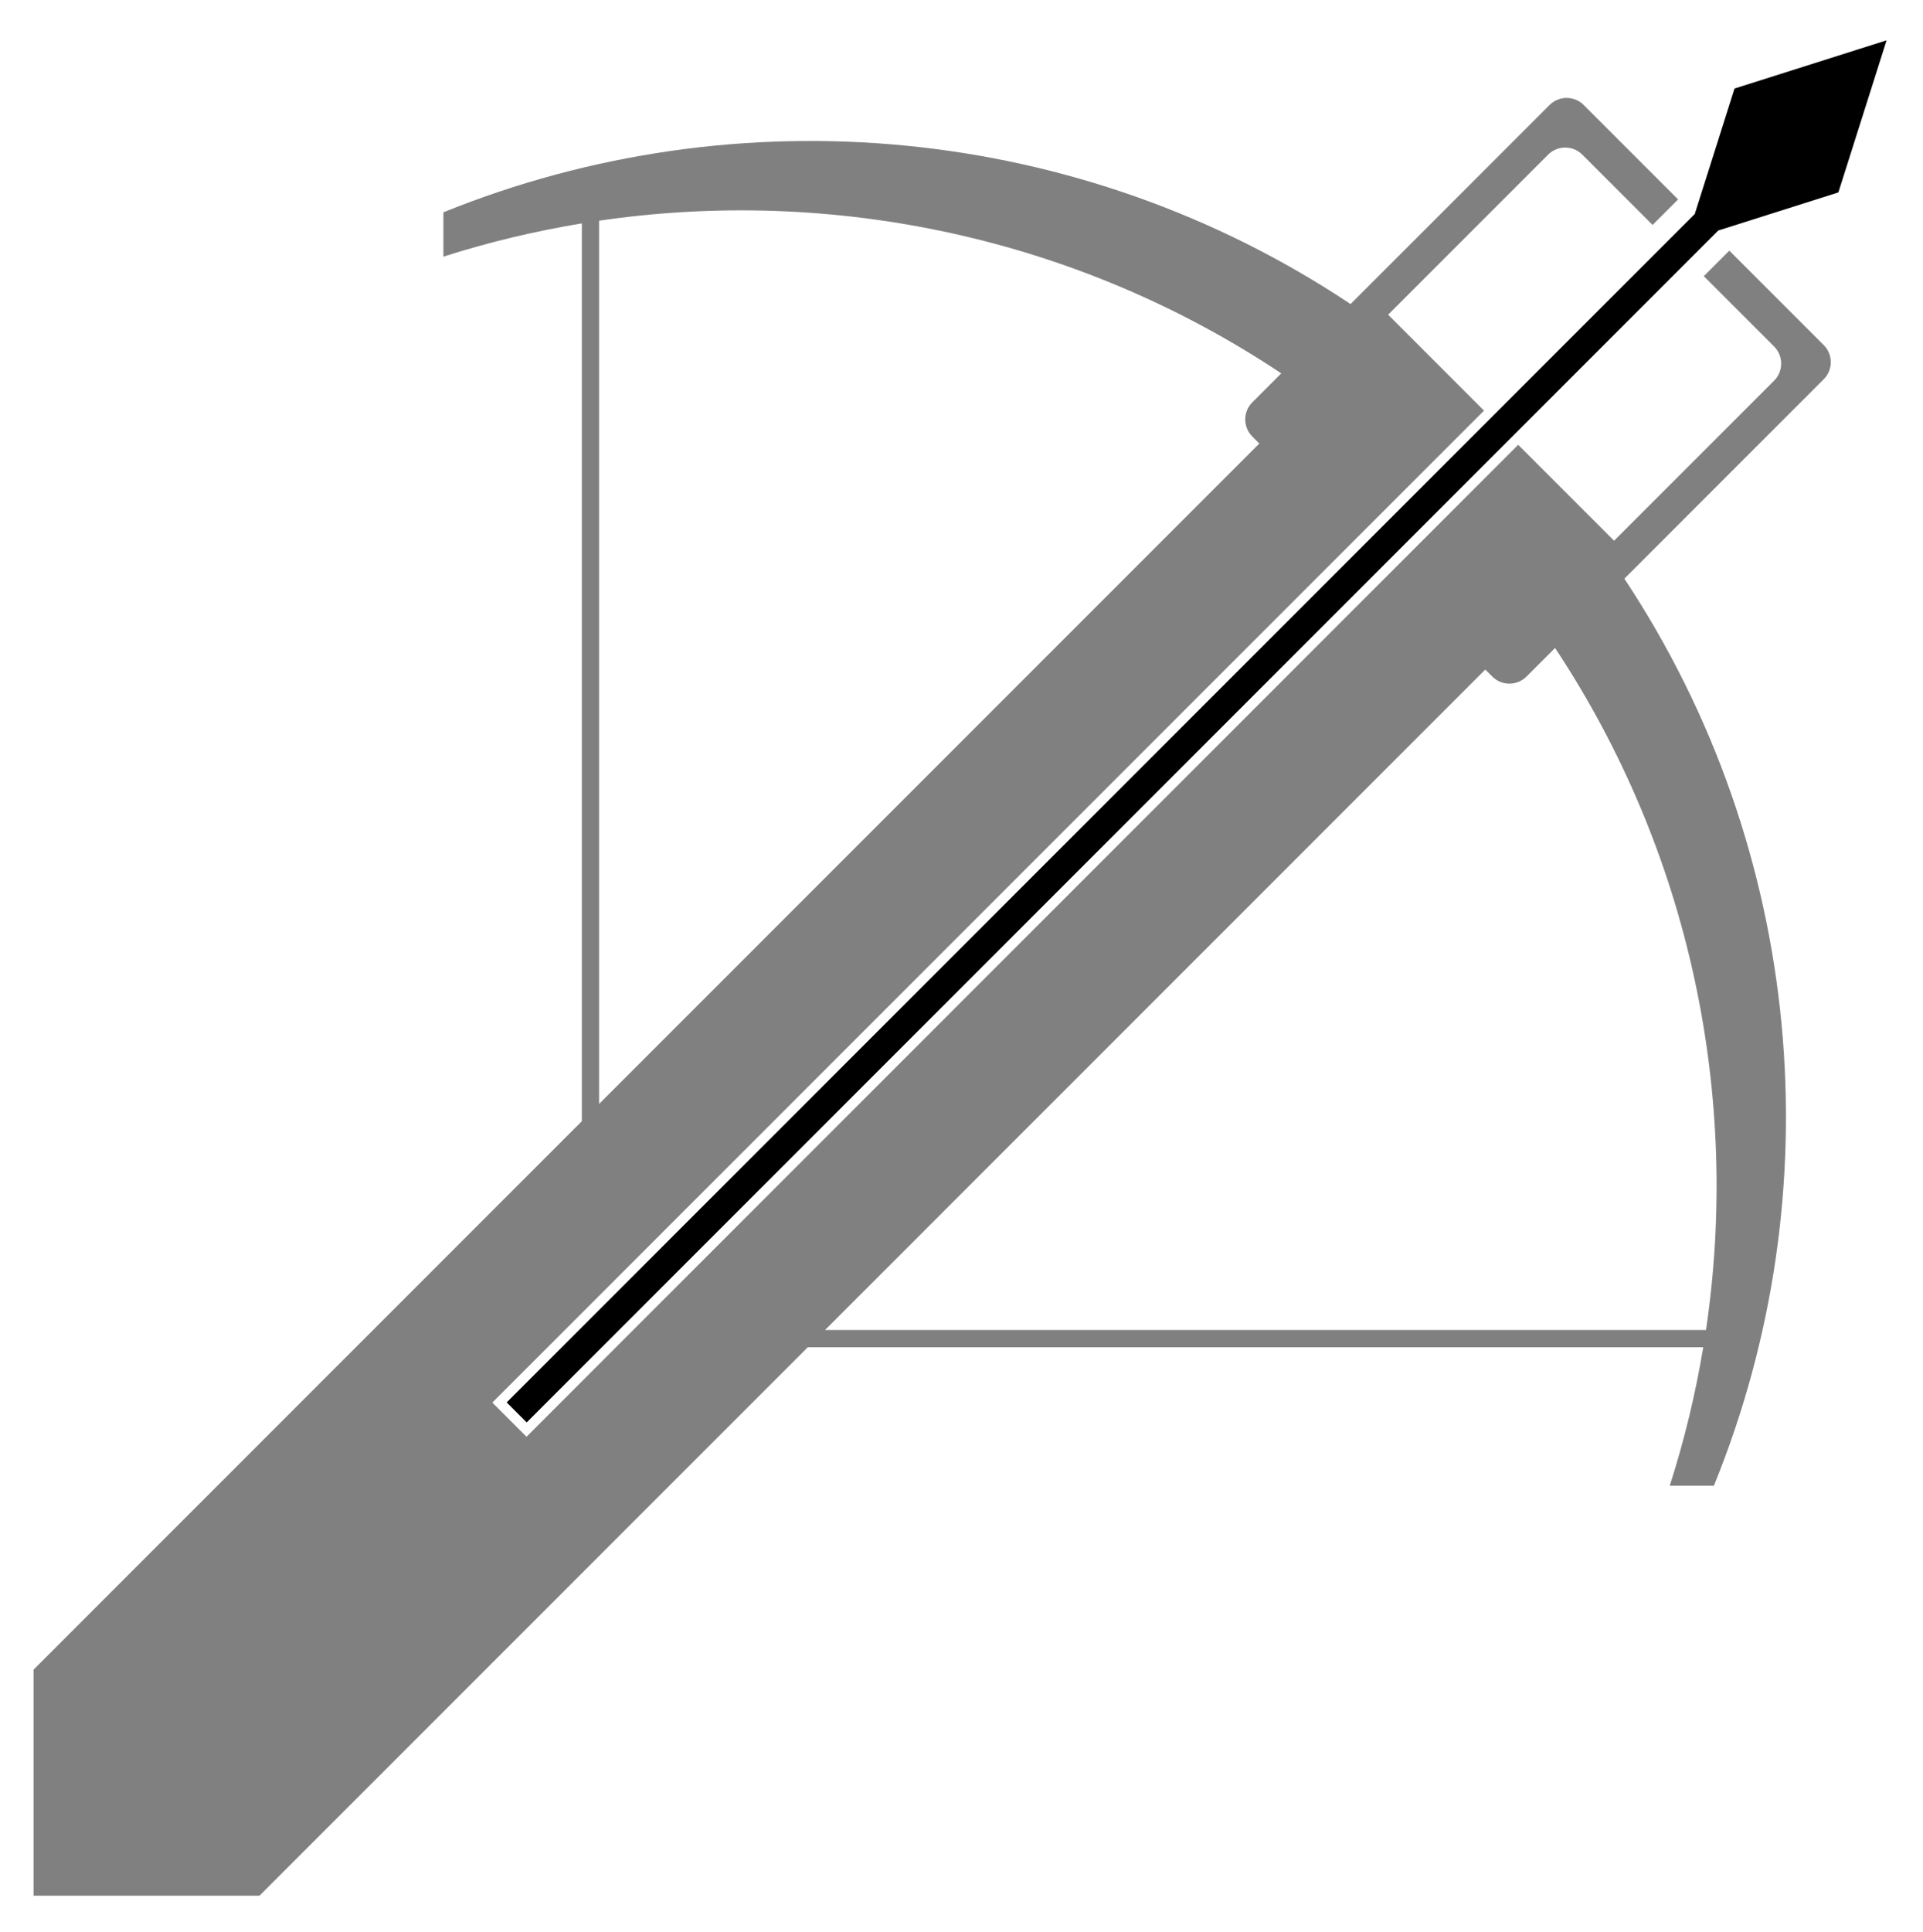 <?xml version="1.0" encoding="utf-8"?>
<!-- Generator: Adobe Illustrator 16.0.0, SVG Export Plug-In . SVG Version: 6.00 Build 0)  -->
<!DOCTYPE svg PUBLIC "-//W3C//DTD SVG 1.1//EN" "http://www.w3.org/Graphics/SVG/1.1/DTD/svg11.dtd">
<svg version="1.1" id="Layer_1" xmlns="http://www.w3.org/2000/svg" xmlns:xlink="http://www.w3.org/1999/xlink" x="0px" y="0px"
	 width="451.334px" height="453.333px" viewBox="0 0 451.334 453.333" enable-background="new 0 0 451.334 453.333"
	 xml:space="preserve">
<polygon fill="--c-accent" points="431.474,45.148 442.787,9.462 407.101,20.775 397.77,50.207 118.92,329.057 123.615,333.753 
	403.283,54.085 "/>
<path fill="#808080" d="M381.241,135.778l46.791-46.791c2.214-2.214,2.214-5.804,0-8.018l-22.154-22.154l-5.99,5.99l16.498,16.498
	c2.214,2.214,2.214,5.803-0.001,8.018l-37.554,37.554l-22.507-22.506l-232.75,232.75l-8.021-8.021l232.75-232.75l-22.506-22.506
	l37.555-37.555c2.214-2.214,5.803-2.214,8.018,0l16.497,16.497l5.99-5.99l-22.154-22.154c-2.214-2.214-5.804-2.214-8.018,0
	L316.98,71.346c-63.6-42.381-143.718-49.563-212.911-21.529v10.398c10.662-3.404,21.526-5.993,32.494-7.798v210.659L7.877,391.762
	l0.001,0.002H7.877v53.031H60.91l128.686-128.686H399.76c-1.825,10.97-4.436,21.833-7.862,32.494h10.359
	C430.418,279.498,423.408,199.426,381.241,135.778z M140.606,259.033V51.784c54.925-8.034,112.205,3.899,160.113,35.822
	l-6.799,6.798c-2.214,2.214-2.214,5.804,0,8.018l1.648,1.648L140.606,259.033z M193.64,312.065l154.963-154.962l1.648,1.648
	c2.214,2.214,5.803,2.214,8.017,0l6.711-6.711c31.751,47.929,43.552,105.167,35.424,160.025H193.64z"/>
</svg>
